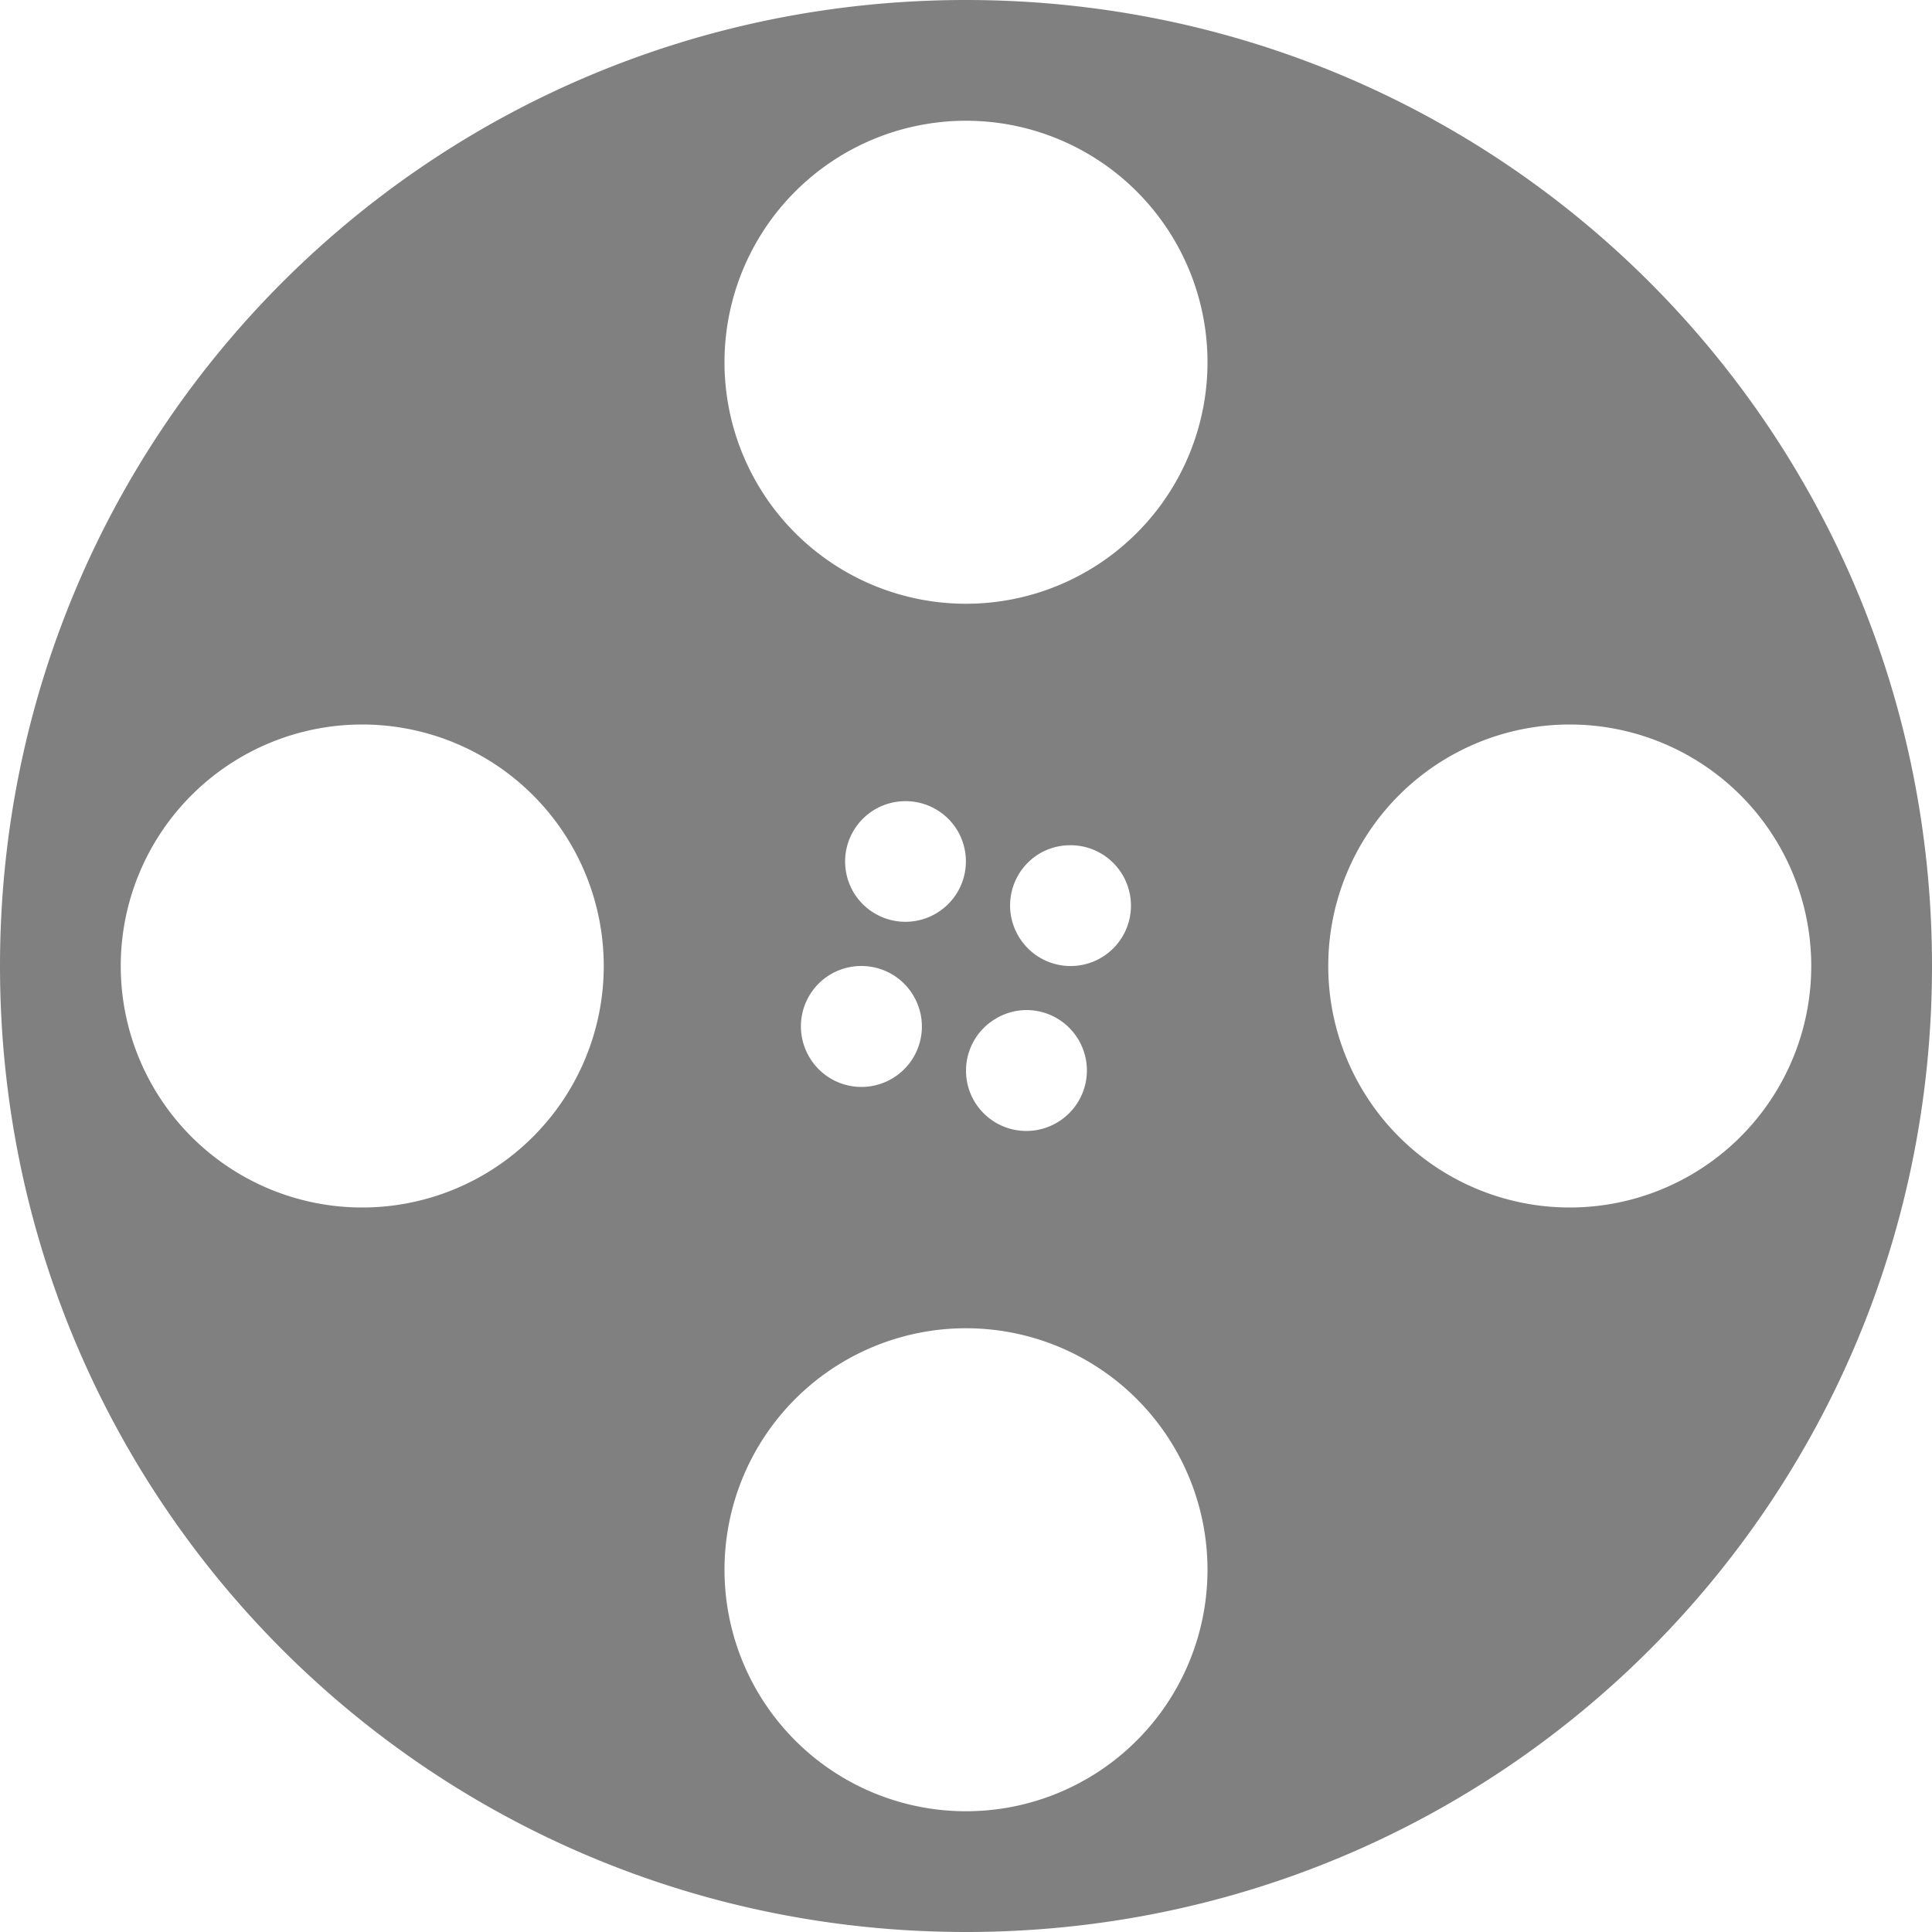 <svg width="16" height="16" version="1" xmlns="http://www.w3.org/2000/svg">
 <defs>
  <style type="text/css">.ColorScheme-Text { color:#5c616c; } .ColorScheme-Highlight { color:#5294e2; } .ColorScheme-ButtonBackground { color:#808080; }</style>
 </defs>
 <path class="ColorScheme-ButtonBackground" d="m8 0c-4.432 0-8 3.568-8 8s3.568 8 8 8 8-3.568 8-8-3.568-8-8-8zm0 1a2 2 0 0 1 2 2 2 2 0 0 1-2 2 2 2 0 0 1-2-2 2 2 0 0 1 2-2zm-5 5a2 2 0 0 1 2 2 2 2 0 0 1-2 2 2 2 0 0 1-2-2 2 2 0 0 1 2-2zm10 0a2 2 0 0 1 2 2 2 2 0 0 1-2 2 2 2 0 0 1-2-2 2 2 0 0 1 2-2zm-5.512 0.635a0.5 0.5 0 0 1 0.445 0.25 0.5 0.5 0 0 1-0.183 0.681 0.5 0.5 0 0 1-0.684-0.181 0.5 0.5 0 0 1 0.184-0.684 0.5 0.5 0 0 1 0.238-0.066zm1.366 0.365a0.5 0.5 0 0 1 0.445 0.25 0.5 0.5 0 0 1-0.184 0.684 0.5 0.5 0 0 1-0.682-0.184 0.5 0.5 0 0 1 0.181-0.684 0.5 0.5 0 0 1 0.239-0.066zm-1.73 1a0.5 0.5 0 0 1 0.443 0.25 0.5 0.5 0 0 1-0.182 0.684 0.5 0.5 0 0 1-0.685-0.184 0.5 0.5 0 0 1 0.184-0.684 0.5 0.5 0 0 1 0.238-0.066zm1.365 0.365a0.5 0.5 0 0 1 0.445 0.25 0.5 0.5 0 0 1-0.184 0.684 0.5 0.5 0 0 1-0.684-0.184 0.5 0.5 0 0 1 0.184-0.681 0.5 0.5 0 0 1 0.238-0.069zm-0.489 2.635a2 2 0 0 1 2 2 2 2 0 0 1-2 2 2 2 0 0 1-2-2 2 2 0 0 1 2-2z" style="fill:currentColor"/>
</svg>
